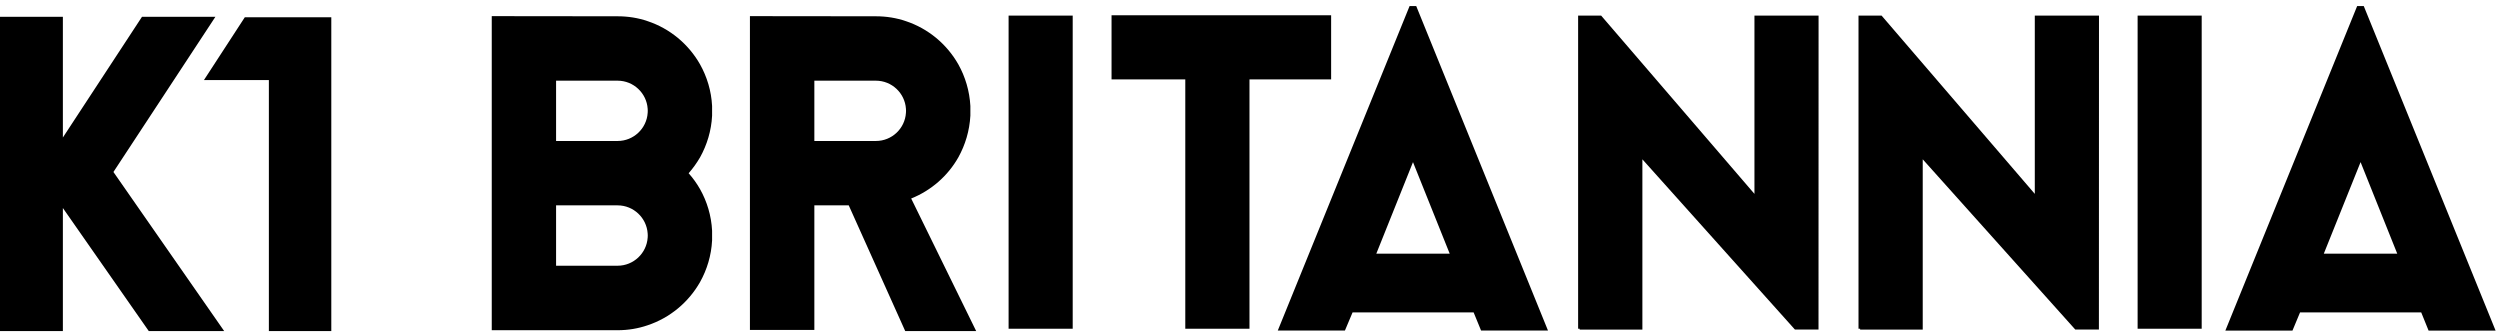 <svg xmlns="http://www.w3.org/2000/svg" width="173" height="23"><path fill-rule="evenodd" d="M69.795 22.748H74.231V1.081H69.795V22.748zM147.923 22.748H152.357V1.081H147.923V22.748zM121.408 1.081V13.416L110.801 1.081H109.206V22.748H109.312V22.81H113.653V11.024L124.208 22.804H125.841L125.845 1.081H121.408zM140.808 1.081V13.416L130.207 1.081H128.609V22.748H128.721V22.81H133.053V11.024L143.609 22.804H145.244L145.25 1.081H140.808zM76.919 1.057V5.496H82.022V22.748H86.464V5.496H92.114V1.057H76.919zM97.544.418L88.422 22.875H93.068L93.597 21.62H101.976L102.491 22.875H107.121L98.002.418H97.544zM97.779 11.219L100.319 17.552H95.241L97.779 11.219zM44.819 7.812C44.748 8.899 43.839 9.756 42.739 9.756H38.481V5.583H42.739C43.839 5.583 44.748 6.445 44.819 7.527 44.825 7.577 44.825 7.623 44.825 7.669 44.825 7.72 44.825 7.766 44.819 7.812zM44.819 16.442C44.748 17.525 43.839 18.388 42.739 18.388H38.481V14.211H42.739C43.839 14.211 44.748 15.073 44.819 16.16 44.825 16.206 44.825 16.252 44.825 16.303 44.825 16.348 44.825 16.394 44.819 16.442zM44.819 1.465C44.166 1.24 43.468 1.127 42.739 1.127 41.118 1.127 34.029 1.117 34.029 1.117V22.851H42.739C43.468 22.851 44.166 22.733 44.819 22.508 46.364 21.992 47.654 20.912 48.445 19.516 48.923 18.659 49.224 17.681 49.277 16.638V15.964C49.224 14.921 48.923 13.942 48.445 13.091 48.216 12.691 47.955 12.326 47.654 11.988 47.955 11.647 48.216 11.278 48.445 10.887 48.923 10.026 49.224 9.051 49.277 8.006V7.333C49.224 6.287 48.923 5.313 48.445 4.457 47.654 3.061 46.364 1.978 44.819 1.465zM62.691 7.812C62.62 8.899 61.714 9.756 60.611 9.756H56.353V5.583H60.611C61.714 5.583 62.62 6.445 62.691 7.527 62.697 7.577 62.697 7.623 62.697 7.669 62.697 7.72 62.697 7.766 62.691 7.812zM66.318 10.887C66.796 10.026 67.092 9.051 67.15 8.006V7.333C67.092 6.287 66.796 5.313 66.318 4.457 65.527 3.061 64.237 1.978 62.691 1.465 62.034 1.24 61.336 1.127 60.611 1.127 58.99 1.127 51.895 1.117 51.895 1.117V22.833H56.353V14.211H58.733L62.642 22.911H67.552L63.054 13.737C64.435 13.182 65.589 12.177 66.318 10.887zM160.808 17.552L163.352 11.218 165.889 17.552H160.808zM163.572.418H163.116L153.995 22.876H158.639L159.163 21.62H167.549L168.058 22.876H172.694L163.572.418zM14.906 1.162H9.826L4.351 9.515V1.162H-0V22.911H4.351V14.395L10.296 22.911H15.514L7.849 11.901 14.906 1.162z" clip-rule="evenodd"/><path fill-rule="evenodd" d="M16.942 1.193L14.112 5.542H18.606V22.911H22.926V1.193H16.942Z" clip-rule="evenodd"/></svg>